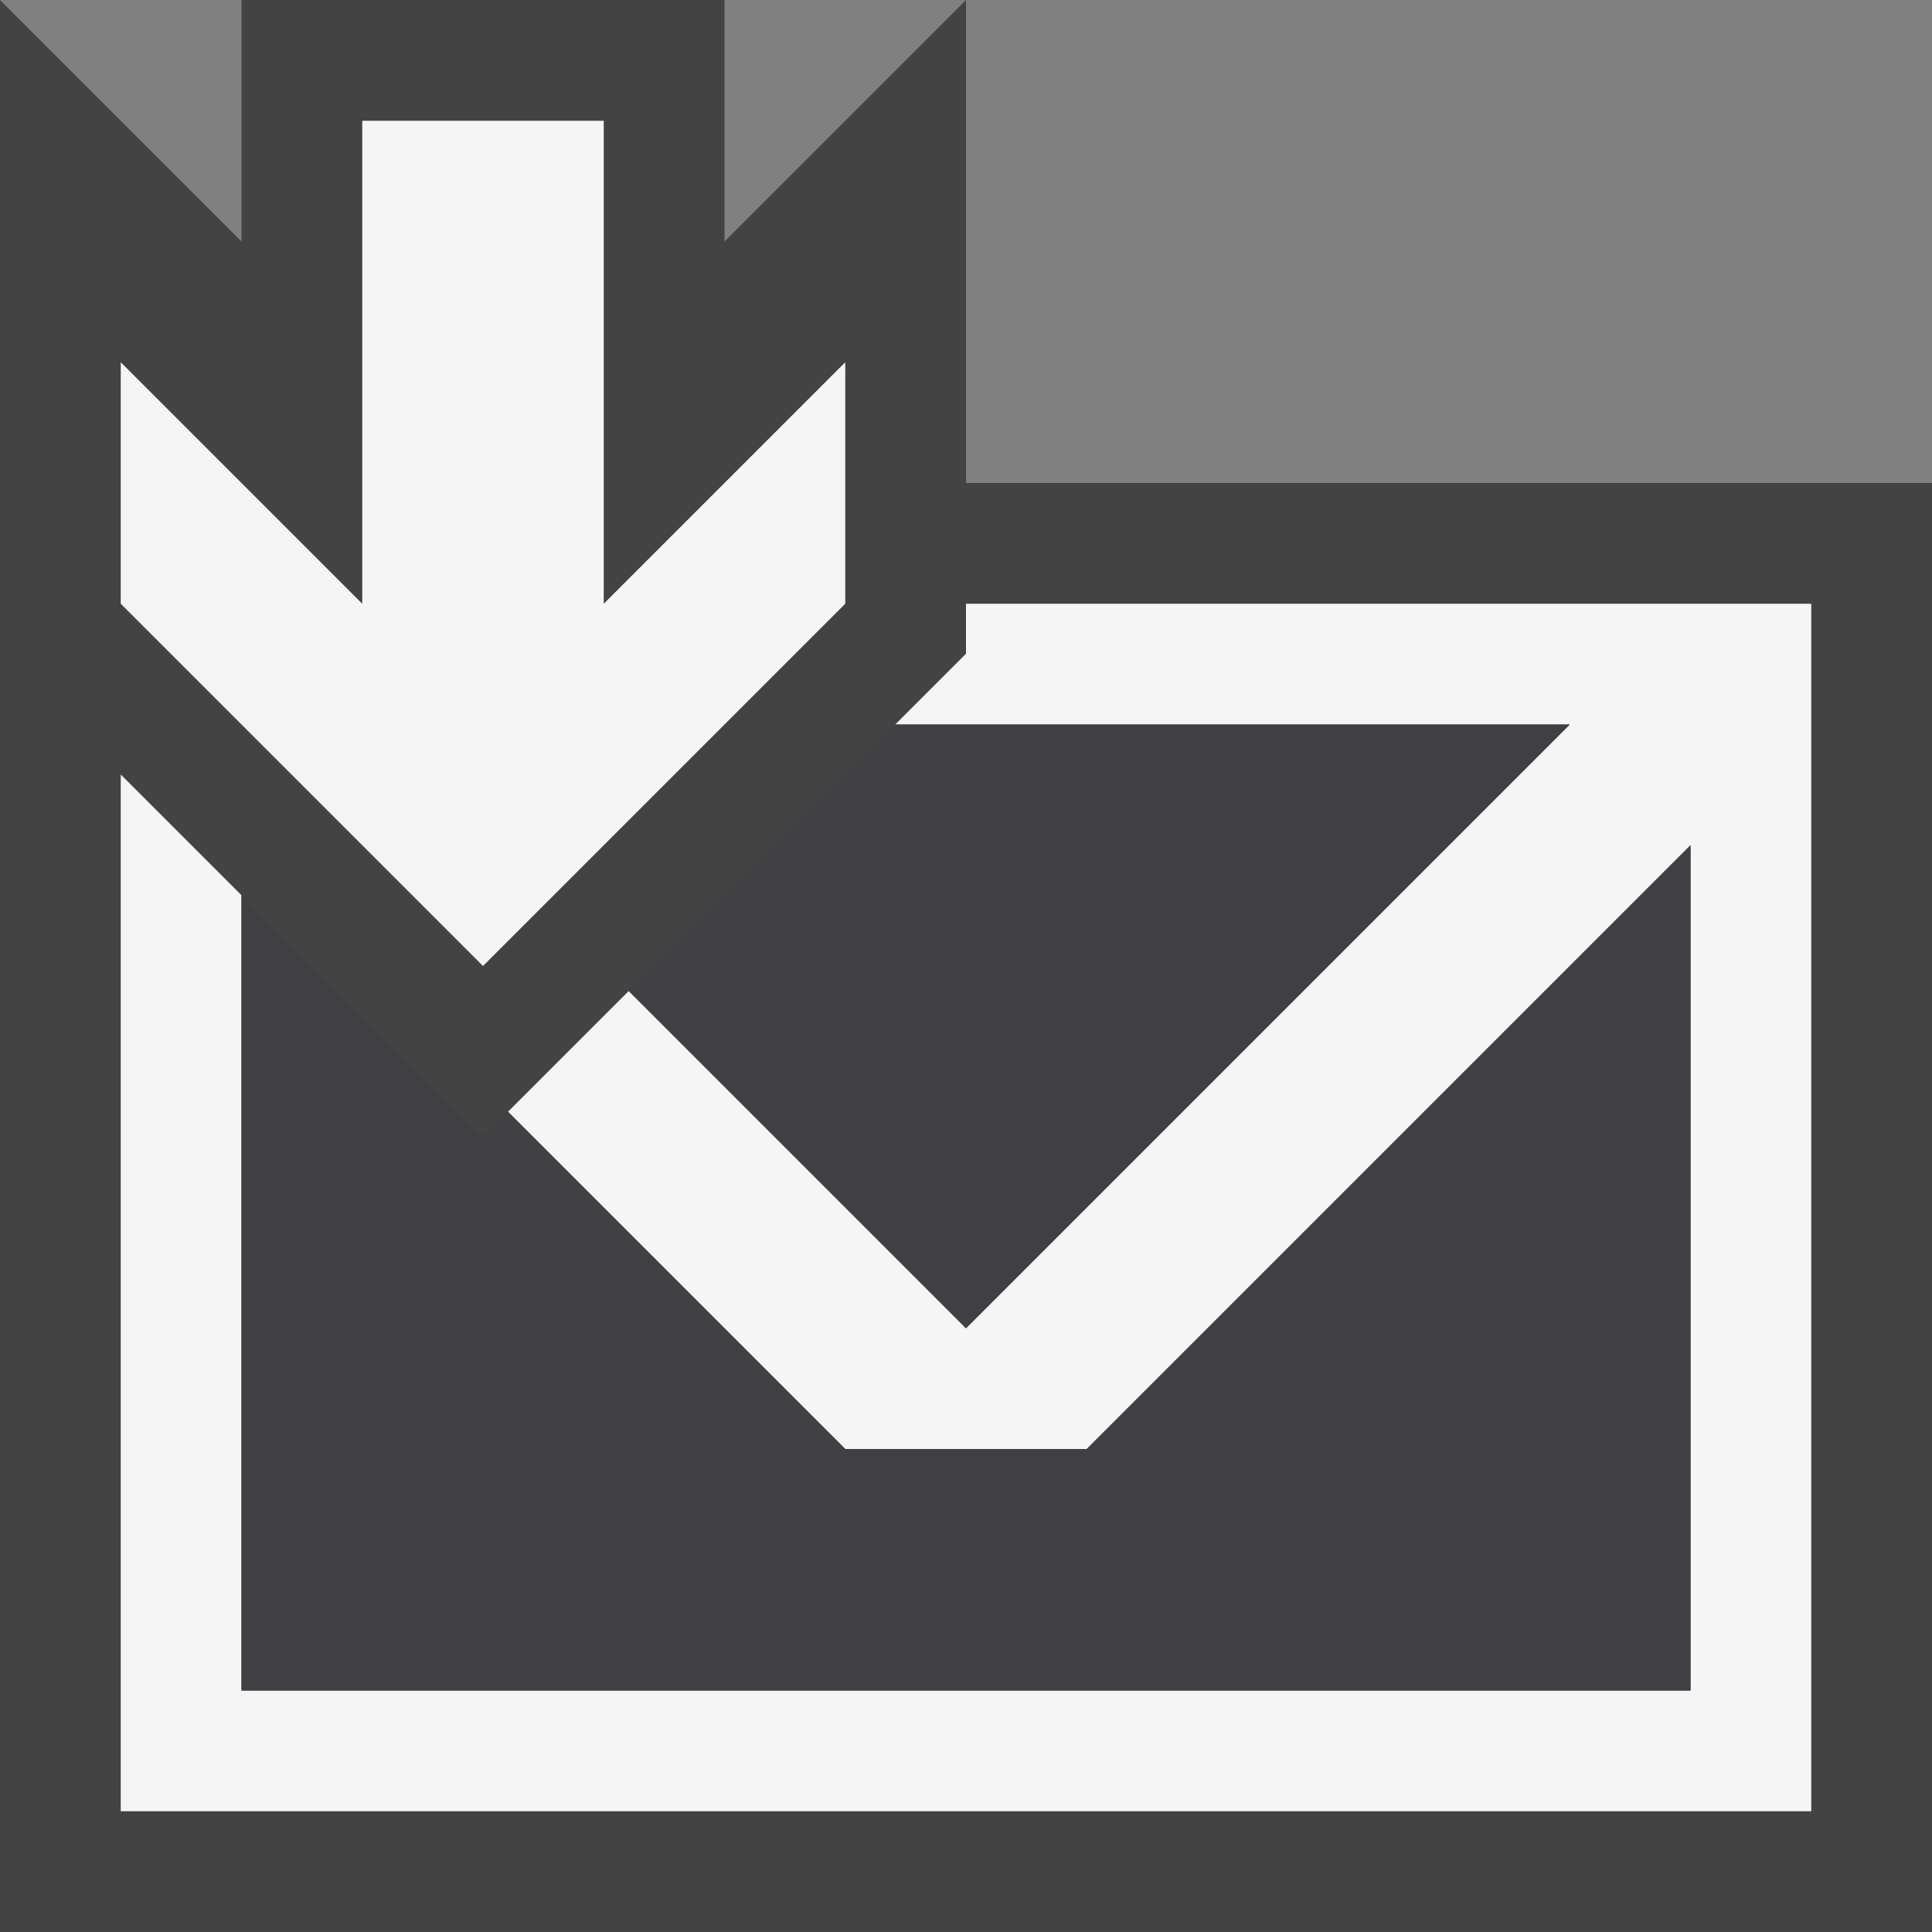 <svg xmlns="http://www.w3.org/2000/svg" viewBox="0 0 16 16"><rect x="0" y="0" width="16" height="16" fill="#808080" stroke="none"/><style>.st0{opacity:0}.st0,.st1{fill:#434343}.st2{fill:#f5f5f5}.st3{fill:#403F41}</style><g id="outline"><path class="st0" d="M0 0h16v16H0z"/><path class="st1" d="M8 4V0L6 2V0H2v2L0 0v6l2 2.104V16h14V4z"/><path class="st1" d="M0 4h16v12H0z"/></g><path class="st2" d="M8 5v.414L7.414 6H13l-5 5-2.793-2.793-1 1L7 12h2l5-5v7H2V7.414l-1-1V15h14V5z" id="icon_x5F_bg"/><path class="st2" d="M5 5V1H3v4L1 3v2l3 3 3-3V3L5 5z" id="color_x5F_importance"/><g id="icon_x5F_fg"><path class="st3" d="M9 12H7L4.207 9.207 4 9.414l-2-2V14h12V7z"/><path class="st3" d="M7.414 6L5.207 8.207 8 11l5-5z"/></g></svg>